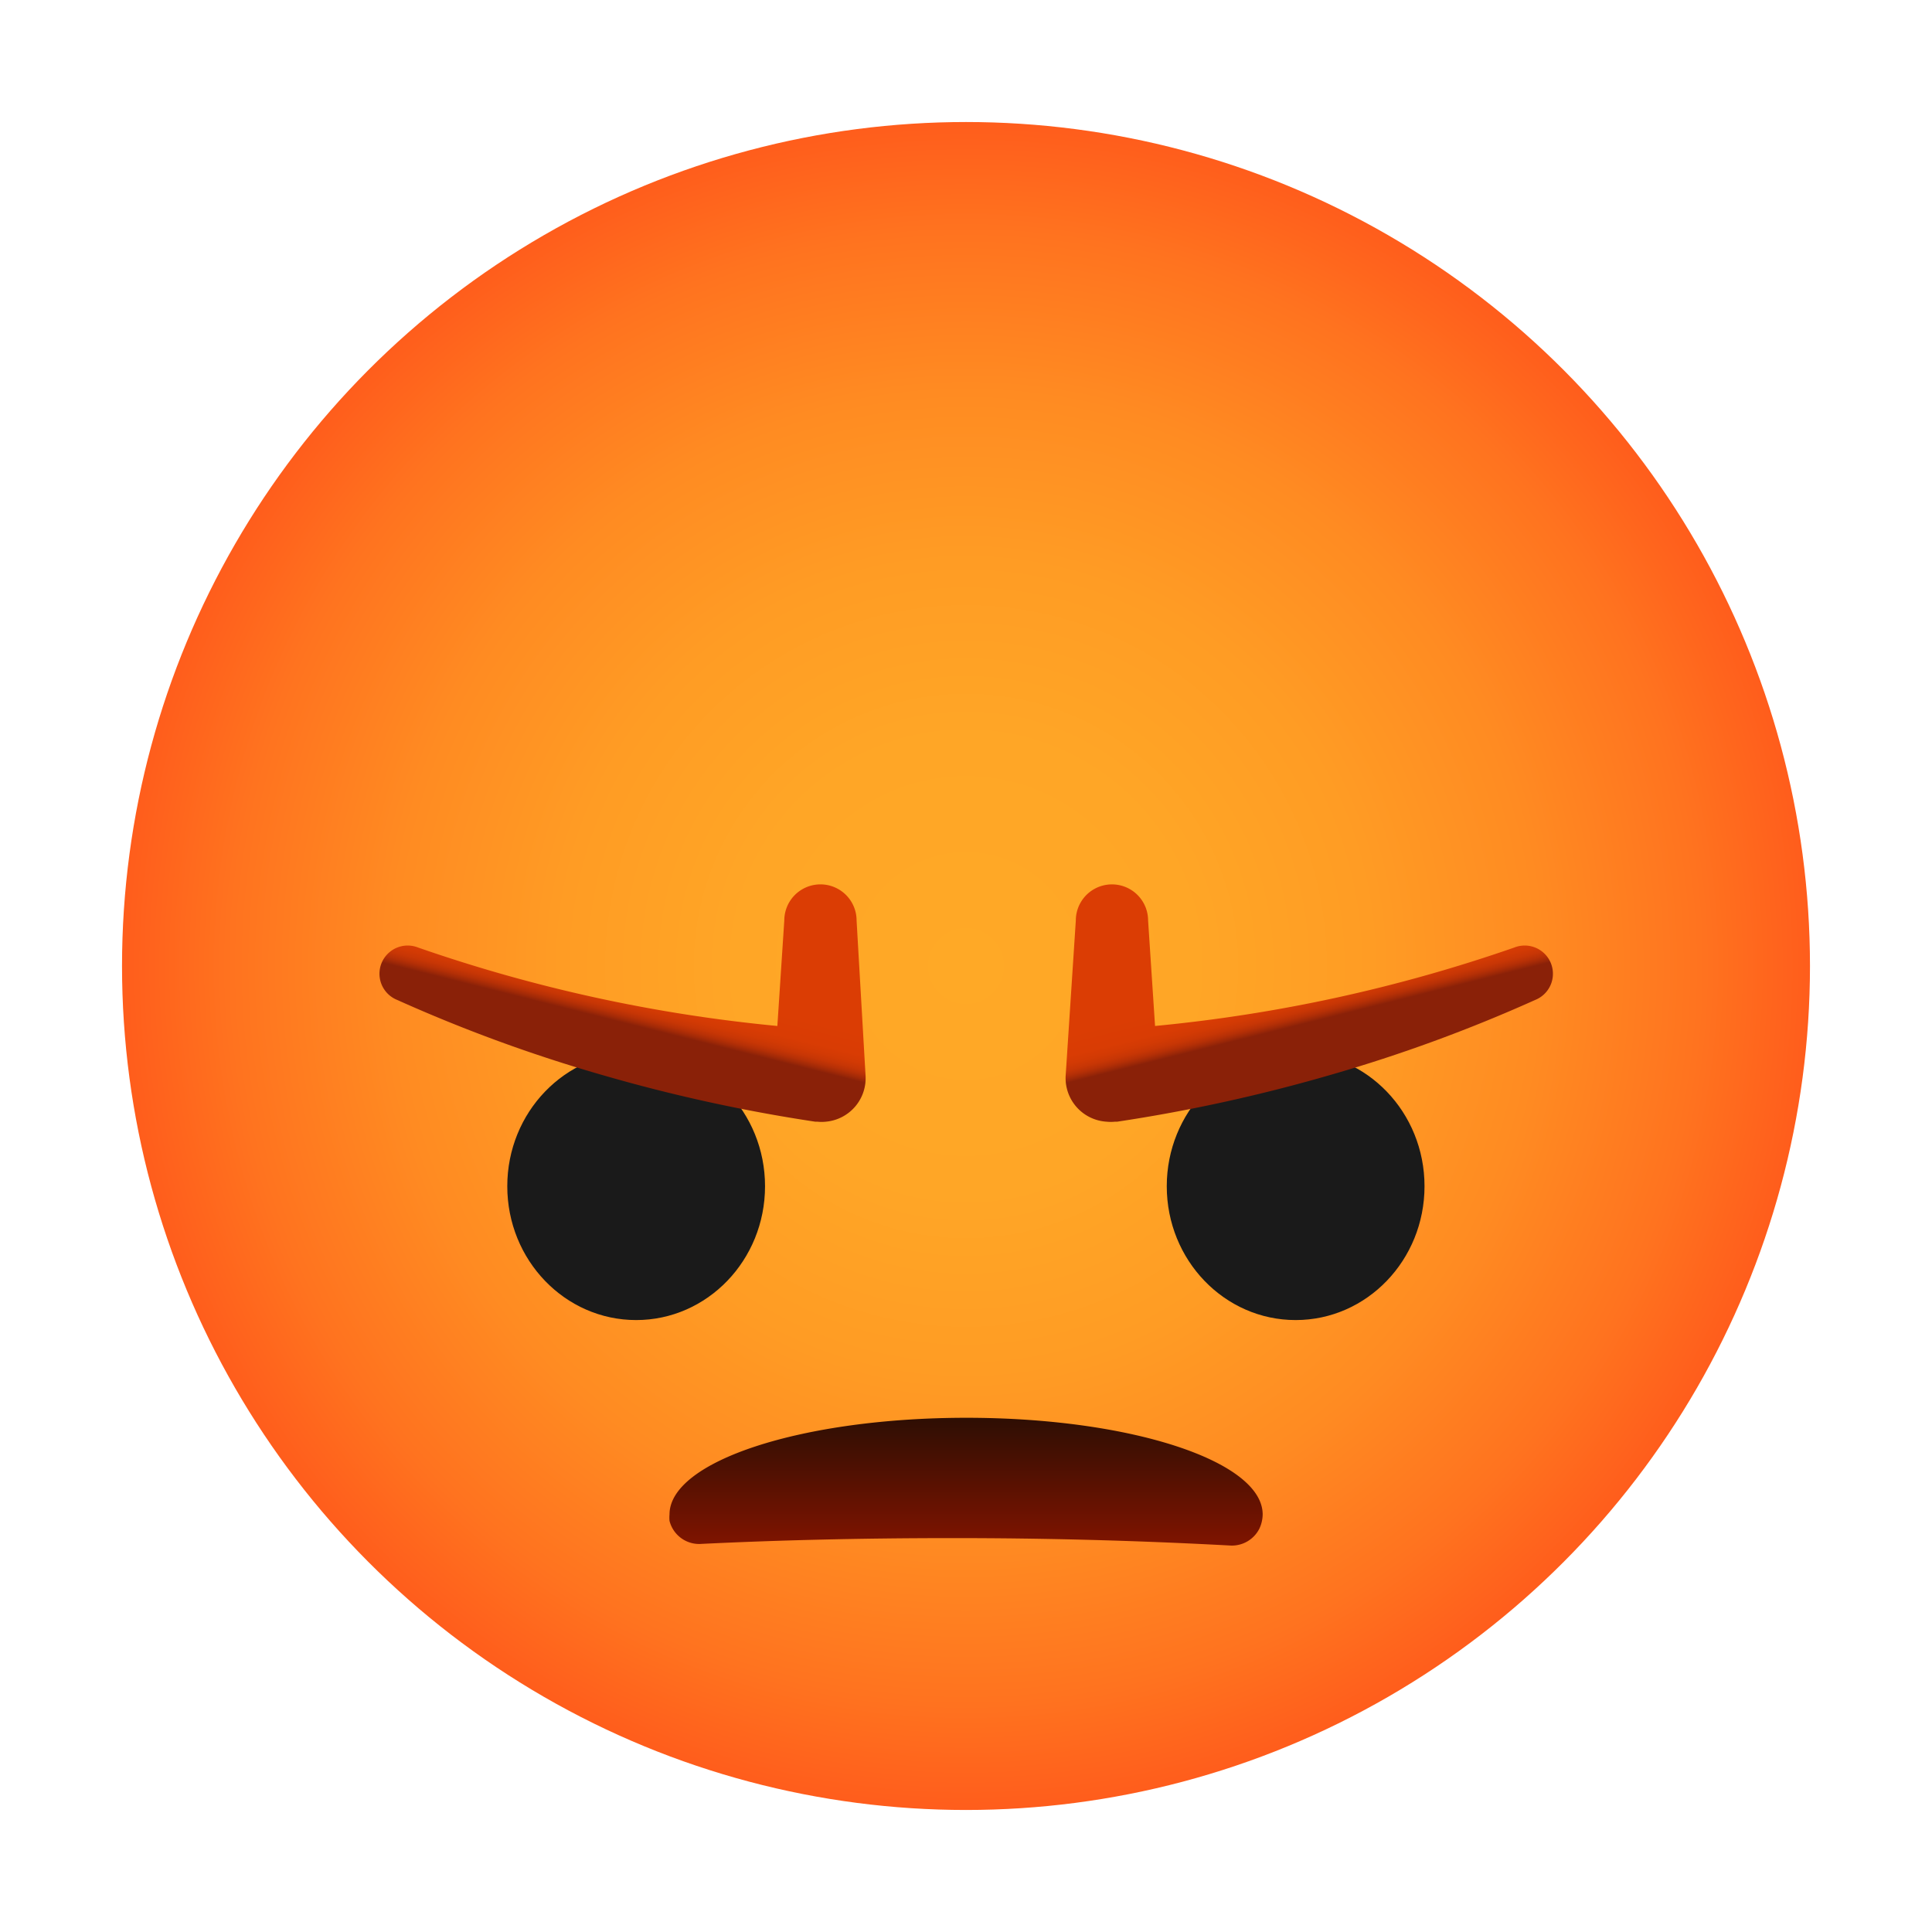 <svg xmlns="http://www.w3.org/2000/svg" xmlns:xlink="http://www.w3.org/1999/xlink" width="95" height="95" viewBox="0 0 95 95"><title>angry</title><defs><linearGradient id="d" x1="49.995%" x2="49.995%" y1="99.916%" y2="0%"><stop offset="0%" stop-color="#801400"/><stop offset="100%" stop-color="#2E0E03"/></linearGradient><linearGradient id="e" x1="44.671%" x2="56.517%" y1="63.051%" y2="39.86%"><stop offset="26%" stop-color="#8A2108"/><stop offset="31%" stop-color="#A02907"/><stop offset="37%" stop-color="#B63006"/><stop offset="44%" stop-color="#C73605"/><stop offset="53%" stop-color="#D23A04"/><stop offset="65%" stop-color="#D93C04"/><stop offset="100%" stop-color="#DB3D04"/></linearGradient><linearGradient id="f" x1="55.316%" x2="43.499%" y1="62.988%" y2="39.909%"><stop offset="26%" stop-color="#8A2108"/><stop offset="31%" stop-color="#A02907"/><stop offset="37%" stop-color="#B63006"/><stop offset="44%" stop-color="#C73605"/><stop offset="53%" stop-color="#D23A04"/><stop offset="65%" stop-color="#D93C04"/><stop offset="100%" stop-color="#DB3D04"/></linearGradient><radialGradient id="c" cx="50%" cy="50%" r="50%" fx="50%" fy="50%"><stop offset="0%" stop-color="#FFA926"/><stop offset="27%" stop-color="#FFA626"/><stop offset="48%" stop-color="#FF9C24"/><stop offset="68%" stop-color="#FF8B22"/><stop offset="87%" stop-color="#FF731F"/><stop offset="100%" stop-color="#FF5D1C"/></radialGradient><path id="a" d="M0 0h95v95H0z"/></defs><g fill="none" fill-rule="evenodd"><mask id="b" fill="#fff"><use xlink:href="#a"/></mask><g fill-rule="nonzero" mask="url(#b)"><g transform="translate(6 6)"><circle cx="41.5" cy="41.5" r="41.5" fill="url(#c)"/><path fill="url(#d)" d="M56.088 68.47a1.7 1.7 0 0 1-.156.684 1.514 1.514 0 0 1-1.484.84 250.91 250.91 0 0 0-13.739-.362c-4.287 0-8.388.098-12.196.283a1.504 1.504 0 0 1-1.592-1.132 1.777 1.777 0 0 1 0-.313c0-2.627 6.533-4.755 14.599-4.755 8.065 0 14.568 2.128 14.568 4.755Z"/><ellipse cx="25.281" cy="52.329" fill="#1A1A1A" rx="6.337" ry="6.581"/><path fill="url(#e)" d="M36.56 46.87a2.148 2.148 0 0 1-1.954 2.286 1.953 1.953 0 0 1-.41 0h-.107a80.647 80.647 0 0 1-10.507-2.305 75.344 75.344 0 0 1-10.048-3.681 1.387 1.387 0 1 1 1.025-2.578 75.579 75.579 0 0 0 17.665 3.857l.341-5.185a1.777 1.777 0 1 1 3.555 0l.44 7.607Z"/><ellipse cx="57.709" cy="52.329" fill="#1A1A1A" rx="6.337" ry="6.581"/><path fill="url(#f)" d="M46.402 46.87a2.148 2.148 0 0 0 2.011 2.286c.137.014.274.014.41 0h.108a80.647 80.647 0 0 0 10.507-2.305 75.344 75.344 0 0 0 10.048-3.681 1.387 1.387 0 0 0-1.026-2.578 75.579 75.579 0 0 1-17.664 3.857l-.342-5.185a1.777 1.777 0 1 0-3.554 0l-.498 7.607Z"/></g></g></g></svg>